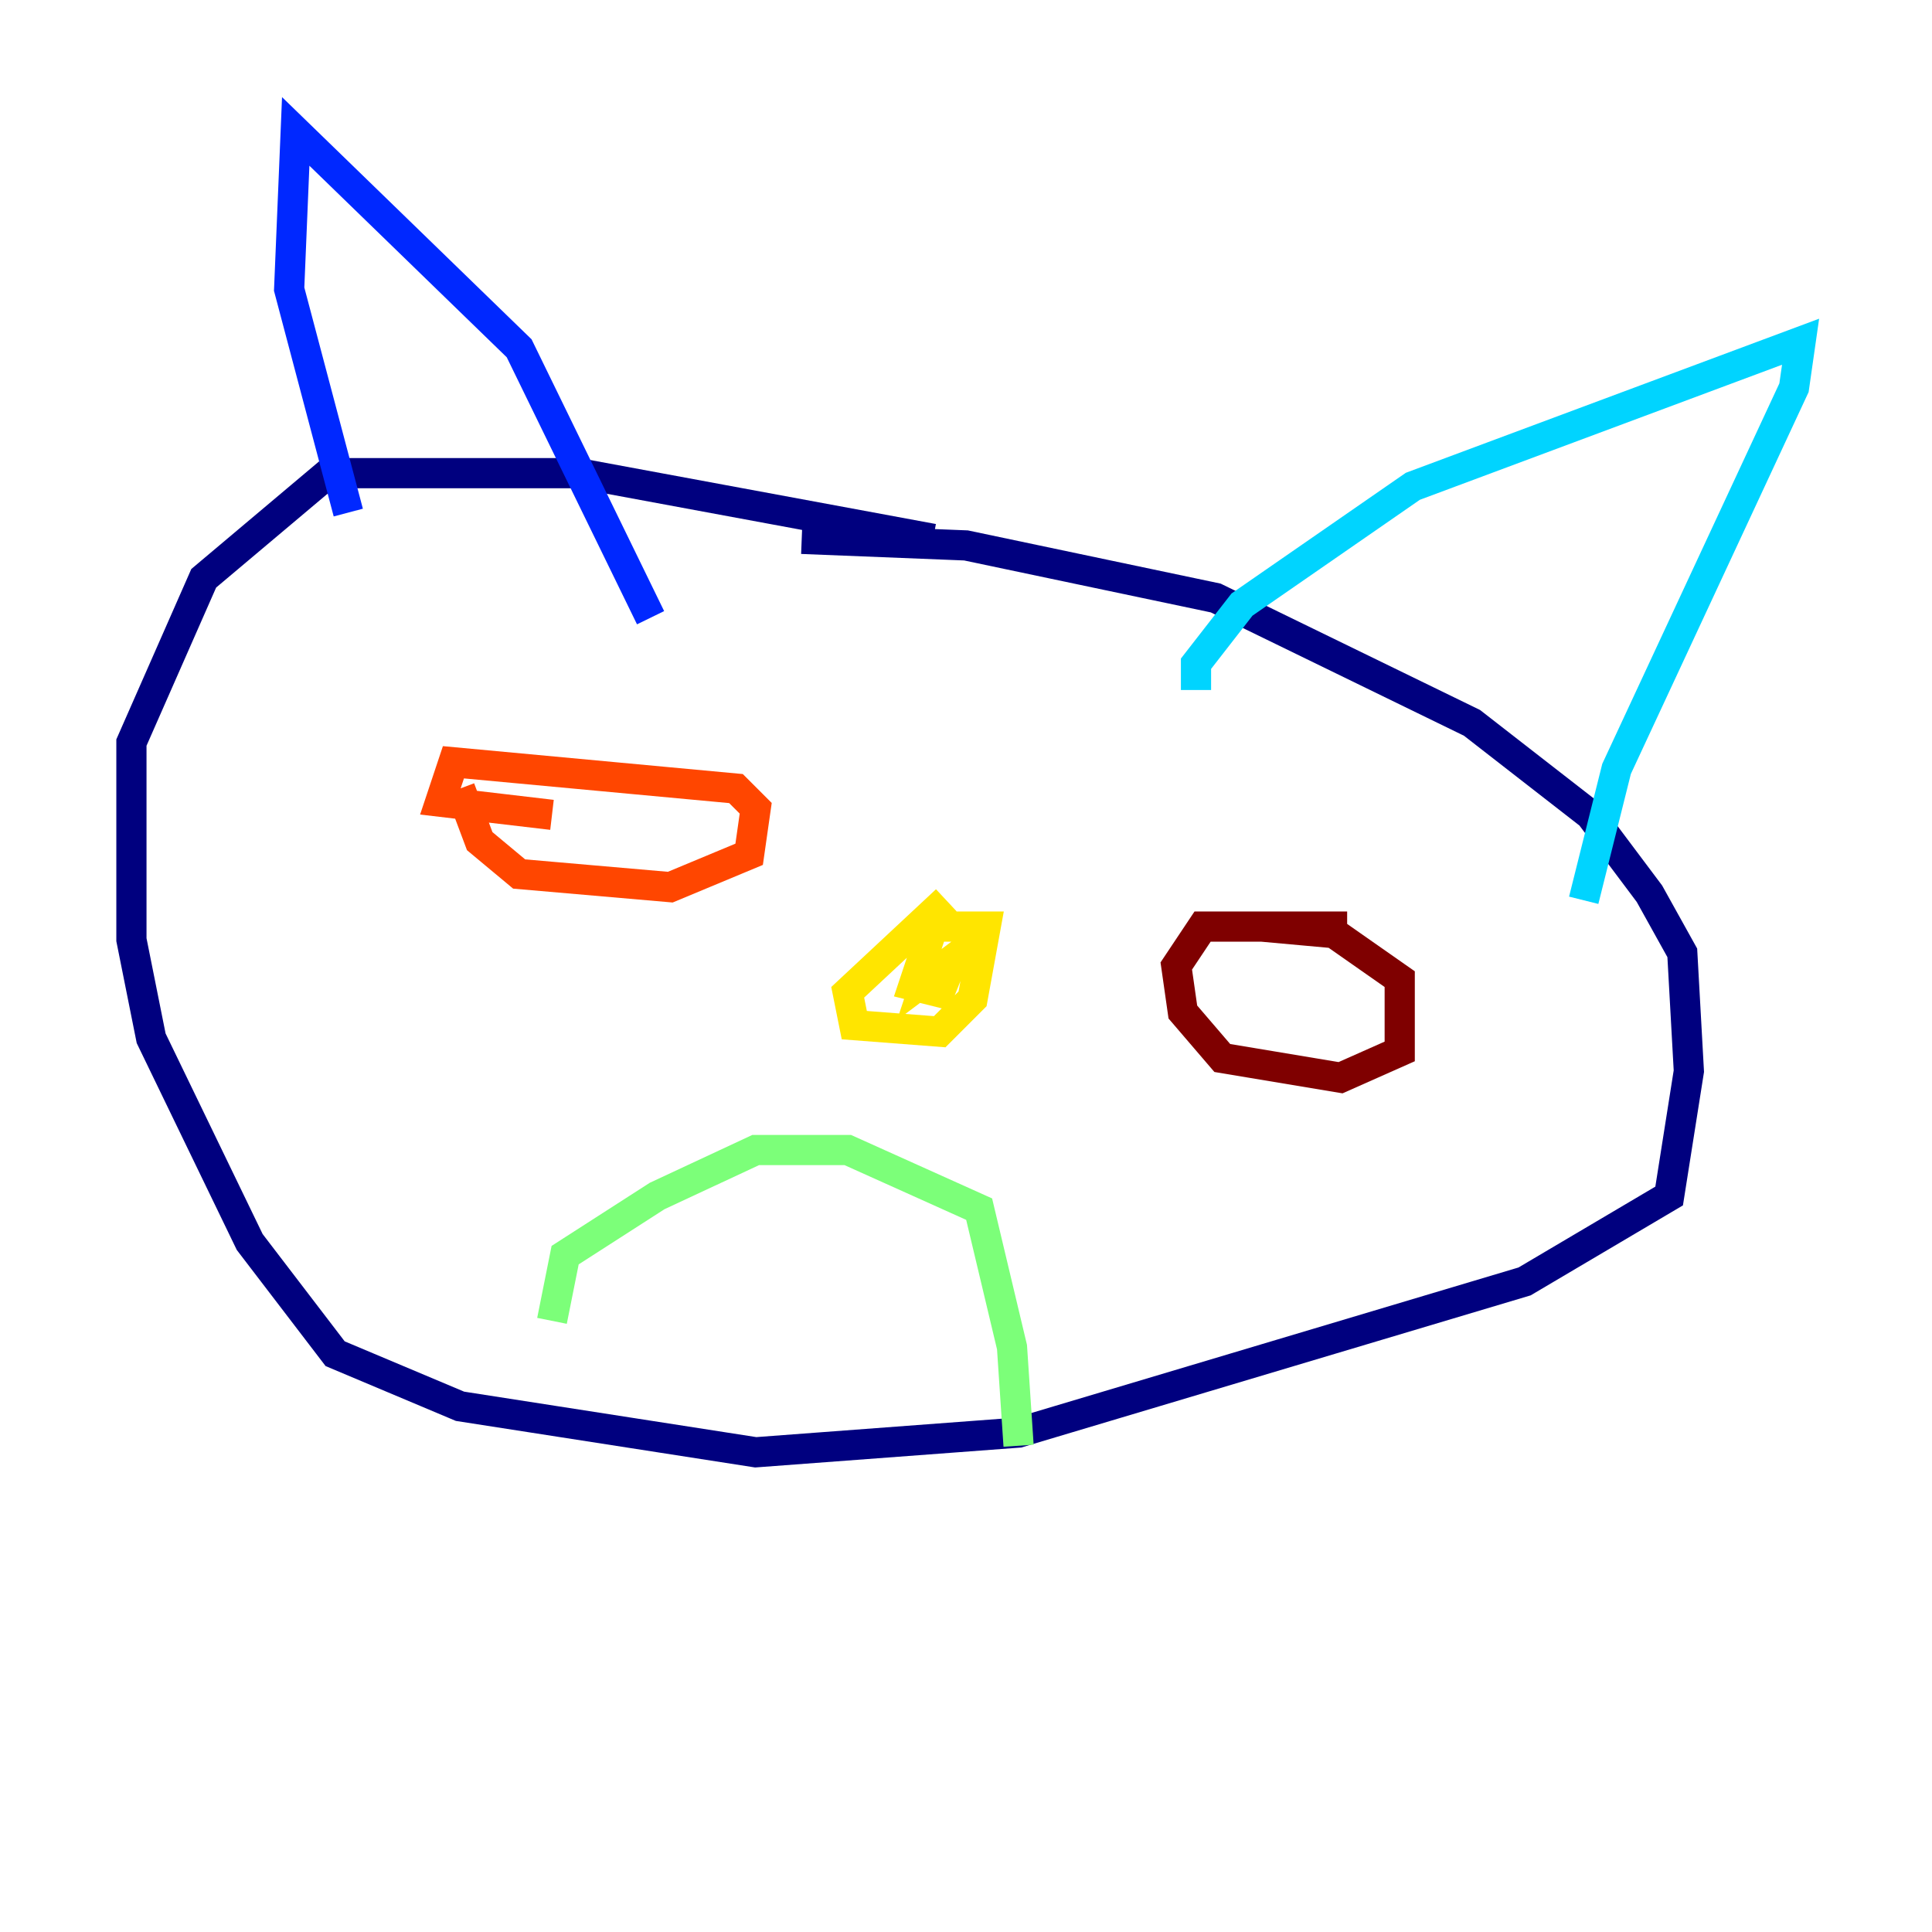 <?xml version="1.0" encoding="utf-8" ?>
<svg baseProfile="tiny" height="128" version="1.2" viewBox="0,0,128,128" width="128" xmlns="http://www.w3.org/2000/svg" xmlns:ev="http://www.w3.org/2001/xml-events" xmlns:xlink="http://www.w3.org/1999/xlink"><defs /><polyline fill="none" points="61.823,35.701 38.313,31.347 21.769,31.347 13.497,38.313 8.707,49.197 8.707,62.258 10.014,68.789 16.544,82.286 22.204,89.687 30.476,93.17 50.068,96.218 67.483,94.912 101.007,84.898 110.585,79.238 111.891,70.966 111.456,63.129 109.279,59.211 105.361,53.986 97.524,47.891 80.544,39.619 64.0,36.136 53.116,35.701" stroke="#00007f" stroke-width="2" /><polyline fill="none" points="23.075,33.959 19.157,19.157 19.592,8.707 34.395,23.075 43.102,40.925" stroke="#0028ff" stroke-width="2" /><polyline fill="none" points="79.238,45.714 79.238,43.973 82.286,40.054 93.605,32.218 119.293,22.64 118.857,25.687 107.102,50.939 104.925,59.646" stroke="#00d4ff" stroke-width="2" /><polyline fill="none" points="36.571,87.51 37.442,83.156 43.537,79.238 50.068,76.191 56.163,76.191 64.871,80.109 67.048,89.252 67.483,95.782" stroke="#7cff79" stroke-width="2" /><polyline fill="none" points="62.694,59.646 56.163,65.742 56.599,67.918 62.258,68.354 64.435,66.177 65.306,61.388 61.823,61.388 60.517,65.306 62.258,65.742 63.129,63.565 61.388,64.871 61.823,63.565" stroke="#ffe500" stroke-width="2" /><polyline fill="none" points="30.476,52.245 31.782,55.728 34.395,57.905 44.408,58.776 49.633,56.599 50.068,53.551 48.762,52.245 30.041,50.503 29.17,53.116 36.571,53.986" stroke="#ff4600" stroke-width="2" /><polyline fill="none" points="89.252,61.388 79.674,61.388 77.932,64.0 78.367,67.048 80.98,70.095 88.816,71.401 92.735,69.66 92.735,64.871 88.381,61.823 83.592,61.388" stroke="#7f0000" stroke-width="2" /></svg>